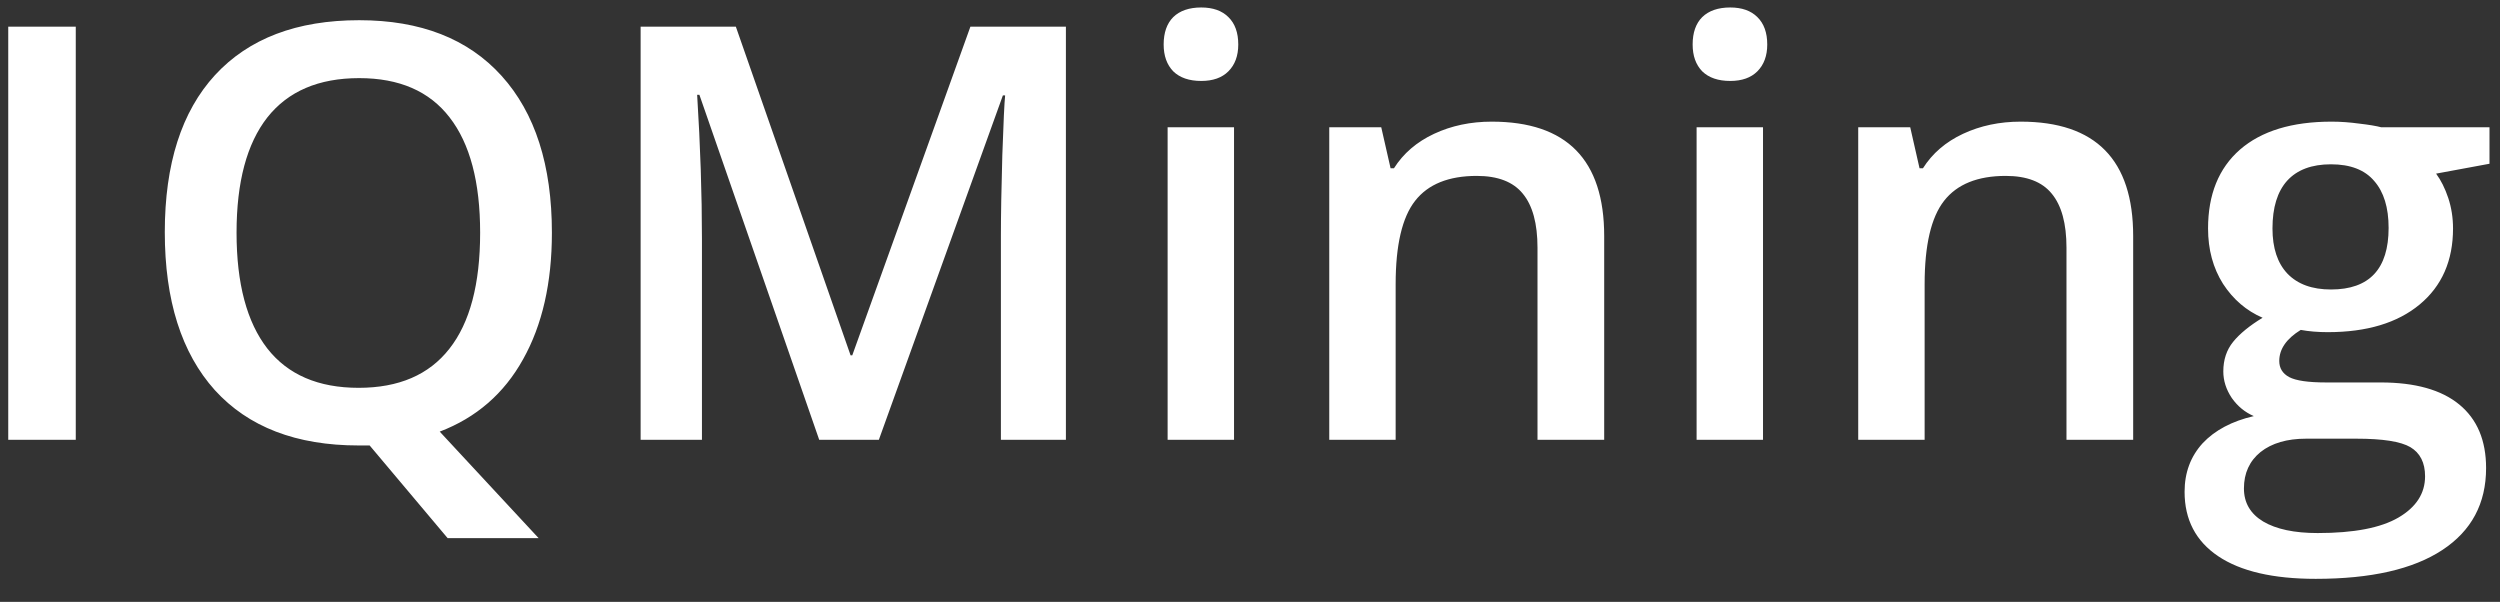 <svg width="108" height="26" viewBox="0 0 108 26" fill="none" xmlns="http://www.w3.org/2000/svg">
<rect x="0" y="0" width="108" height="26" fill="#333333" stroke="none"/>
<path d="M0.356 19V1.153H3.273V19H0.356ZM23.842 10.052C23.842 12.217 23.427 14.04 22.597 15.521C21.775 17.002 20.575 18.044 18.996 18.646L23.269 23.248H19.338L15.969 19.244H15.493C12.799 19.244 10.728 18.447 9.279 16.852C7.839 15.248 7.119 12.974 7.119 10.028C7.119 7.082 7.843 4.819 9.291 3.241C10.748 1.662 12.823 0.873 15.517 0.873C18.17 0.873 20.221 1.674 21.669 3.277C23.118 4.881 23.842 7.139 23.842 10.052ZM10.219 10.052C10.219 12.249 10.663 13.918 11.55 15.057C12.437 16.188 13.751 16.754 15.493 16.754C17.226 16.754 18.532 16.192 19.411 15.069C20.298 13.946 20.742 12.274 20.742 10.052C20.742 7.863 20.302 6.203 19.423 5.072C18.553 3.941 17.25 3.375 15.517 3.375C13.767 3.375 12.445 3.941 11.55 5.072C10.663 6.203 10.219 7.863 10.219 10.052ZM35.39 19L30.214 4.095H30.117C30.255 6.309 30.324 8.384 30.324 10.321V19H27.675V1.153H31.789L36.745 15.35H36.818L41.921 1.153H46.047V19H43.239V10.174C43.239 9.287 43.26 8.132 43.3 6.708C43.349 5.283 43.39 4.421 43.422 4.12H43.325L37.966 19H35.39ZM53.31 19H50.441V5.499H53.31V19ZM50.27 1.922C50.27 1.41 50.409 1.015 50.685 0.738C50.97 0.462 51.373 0.323 51.894 0.323C52.399 0.323 52.789 0.462 53.066 0.738C53.351 1.015 53.493 1.41 53.493 1.922C53.493 2.411 53.351 2.797 53.066 3.082C52.789 3.359 52.399 3.497 51.894 3.497C51.373 3.497 50.97 3.359 50.685 3.082C50.409 2.797 50.27 2.411 50.27 1.922ZM69.301 19H66.42V10.699C66.42 9.658 66.209 8.88 65.786 8.368C65.371 7.855 64.707 7.599 63.796 7.599C62.583 7.599 61.696 7.957 61.135 8.673C60.573 9.389 60.292 10.589 60.292 12.274V19H57.424V5.499H59.67L60.073 7.269H60.219C60.626 6.626 61.204 6.13 61.953 5.78C62.701 5.43 63.531 5.255 64.443 5.255C67.682 5.255 69.301 6.903 69.301 10.199V19ZM76.162 19H73.293V5.499H76.162V19ZM73.122 1.922C73.122 1.41 73.26 1.015 73.537 0.738C73.822 0.462 74.225 0.323 74.746 0.323C75.25 0.323 75.641 0.462 75.918 0.738C76.202 1.015 76.345 1.41 76.345 1.922C76.345 2.411 76.202 2.797 75.918 3.082C75.641 3.359 75.25 3.497 74.746 3.497C74.225 3.497 73.822 3.359 73.537 3.082C73.26 2.797 73.122 2.411 73.122 1.922ZM92.153 19H89.272V10.699C89.272 9.658 89.06 8.88 88.637 8.368C88.222 7.855 87.559 7.599 86.647 7.599C85.435 7.599 84.548 7.957 83.986 8.673C83.425 9.389 83.144 10.589 83.144 12.274V19H80.275V5.499H82.522L82.924 7.269H83.071C83.478 6.626 84.055 6.13 84.804 5.78C85.553 5.43 86.383 5.255 87.294 5.255C90.533 5.255 92.153 6.903 92.153 10.199V19ZM107.546 5.499V7.074L105.239 7.501C105.45 7.786 105.625 8.136 105.764 8.551C105.902 8.966 105.971 9.405 105.971 9.869C105.971 11.261 105.491 12.355 104.531 13.153C103.57 13.95 102.248 14.349 100.563 14.349C100.132 14.349 99.742 14.317 99.392 14.252C98.773 14.634 98.464 15.082 98.464 15.594C98.464 15.903 98.606 16.135 98.891 16.29C99.184 16.445 99.717 16.522 100.49 16.522H102.846C104.335 16.522 105.467 16.839 106.24 17.474C107.013 18.109 107.399 19.024 107.399 20.221C107.399 21.751 106.769 22.931 105.507 23.761C104.246 24.591 102.423 25.006 100.039 25.006C98.199 25.006 96.796 24.68 95.827 24.029C94.859 23.378 94.374 22.451 94.374 21.246C94.374 20.416 94.635 19.716 95.156 19.146C95.685 18.585 96.421 18.194 97.365 17.975C96.983 17.812 96.665 17.551 96.413 17.193C96.169 16.827 96.047 16.445 96.047 16.046C96.047 15.541 96.189 15.114 96.474 14.764C96.759 14.414 97.182 14.068 97.744 13.727C97.044 13.425 96.474 12.937 96.035 12.262C95.603 11.578 95.388 10.781 95.388 9.869C95.388 8.404 95.847 7.269 96.767 6.463C97.695 5.658 99.013 5.255 100.722 5.255C101.105 5.255 101.503 5.283 101.918 5.34C102.342 5.389 102.659 5.442 102.871 5.499H107.546ZM96.938 21.1C96.938 21.718 97.215 22.194 97.768 22.528C98.33 22.861 99.115 23.028 100.124 23.028C101.687 23.028 102.85 22.805 103.615 22.357C104.38 21.909 104.763 21.315 104.763 20.575C104.763 19.989 104.551 19.57 104.128 19.317C103.713 19.073 102.936 18.951 101.796 18.951H99.624C98.802 18.951 98.147 19.142 97.658 19.525C97.178 19.916 96.938 20.44 96.938 21.1ZM98.171 9.869C98.171 10.716 98.387 11.367 98.818 11.822C99.257 12.278 99.884 12.506 100.698 12.506C102.358 12.506 103.188 11.619 103.188 9.845C103.188 8.966 102.98 8.29 102.565 7.818C102.159 7.338 101.536 7.098 100.698 7.098C99.868 7.098 99.237 7.334 98.806 7.806C98.382 8.278 98.171 8.966 98.171 9.869Z" fill="white"/>
</svg>
